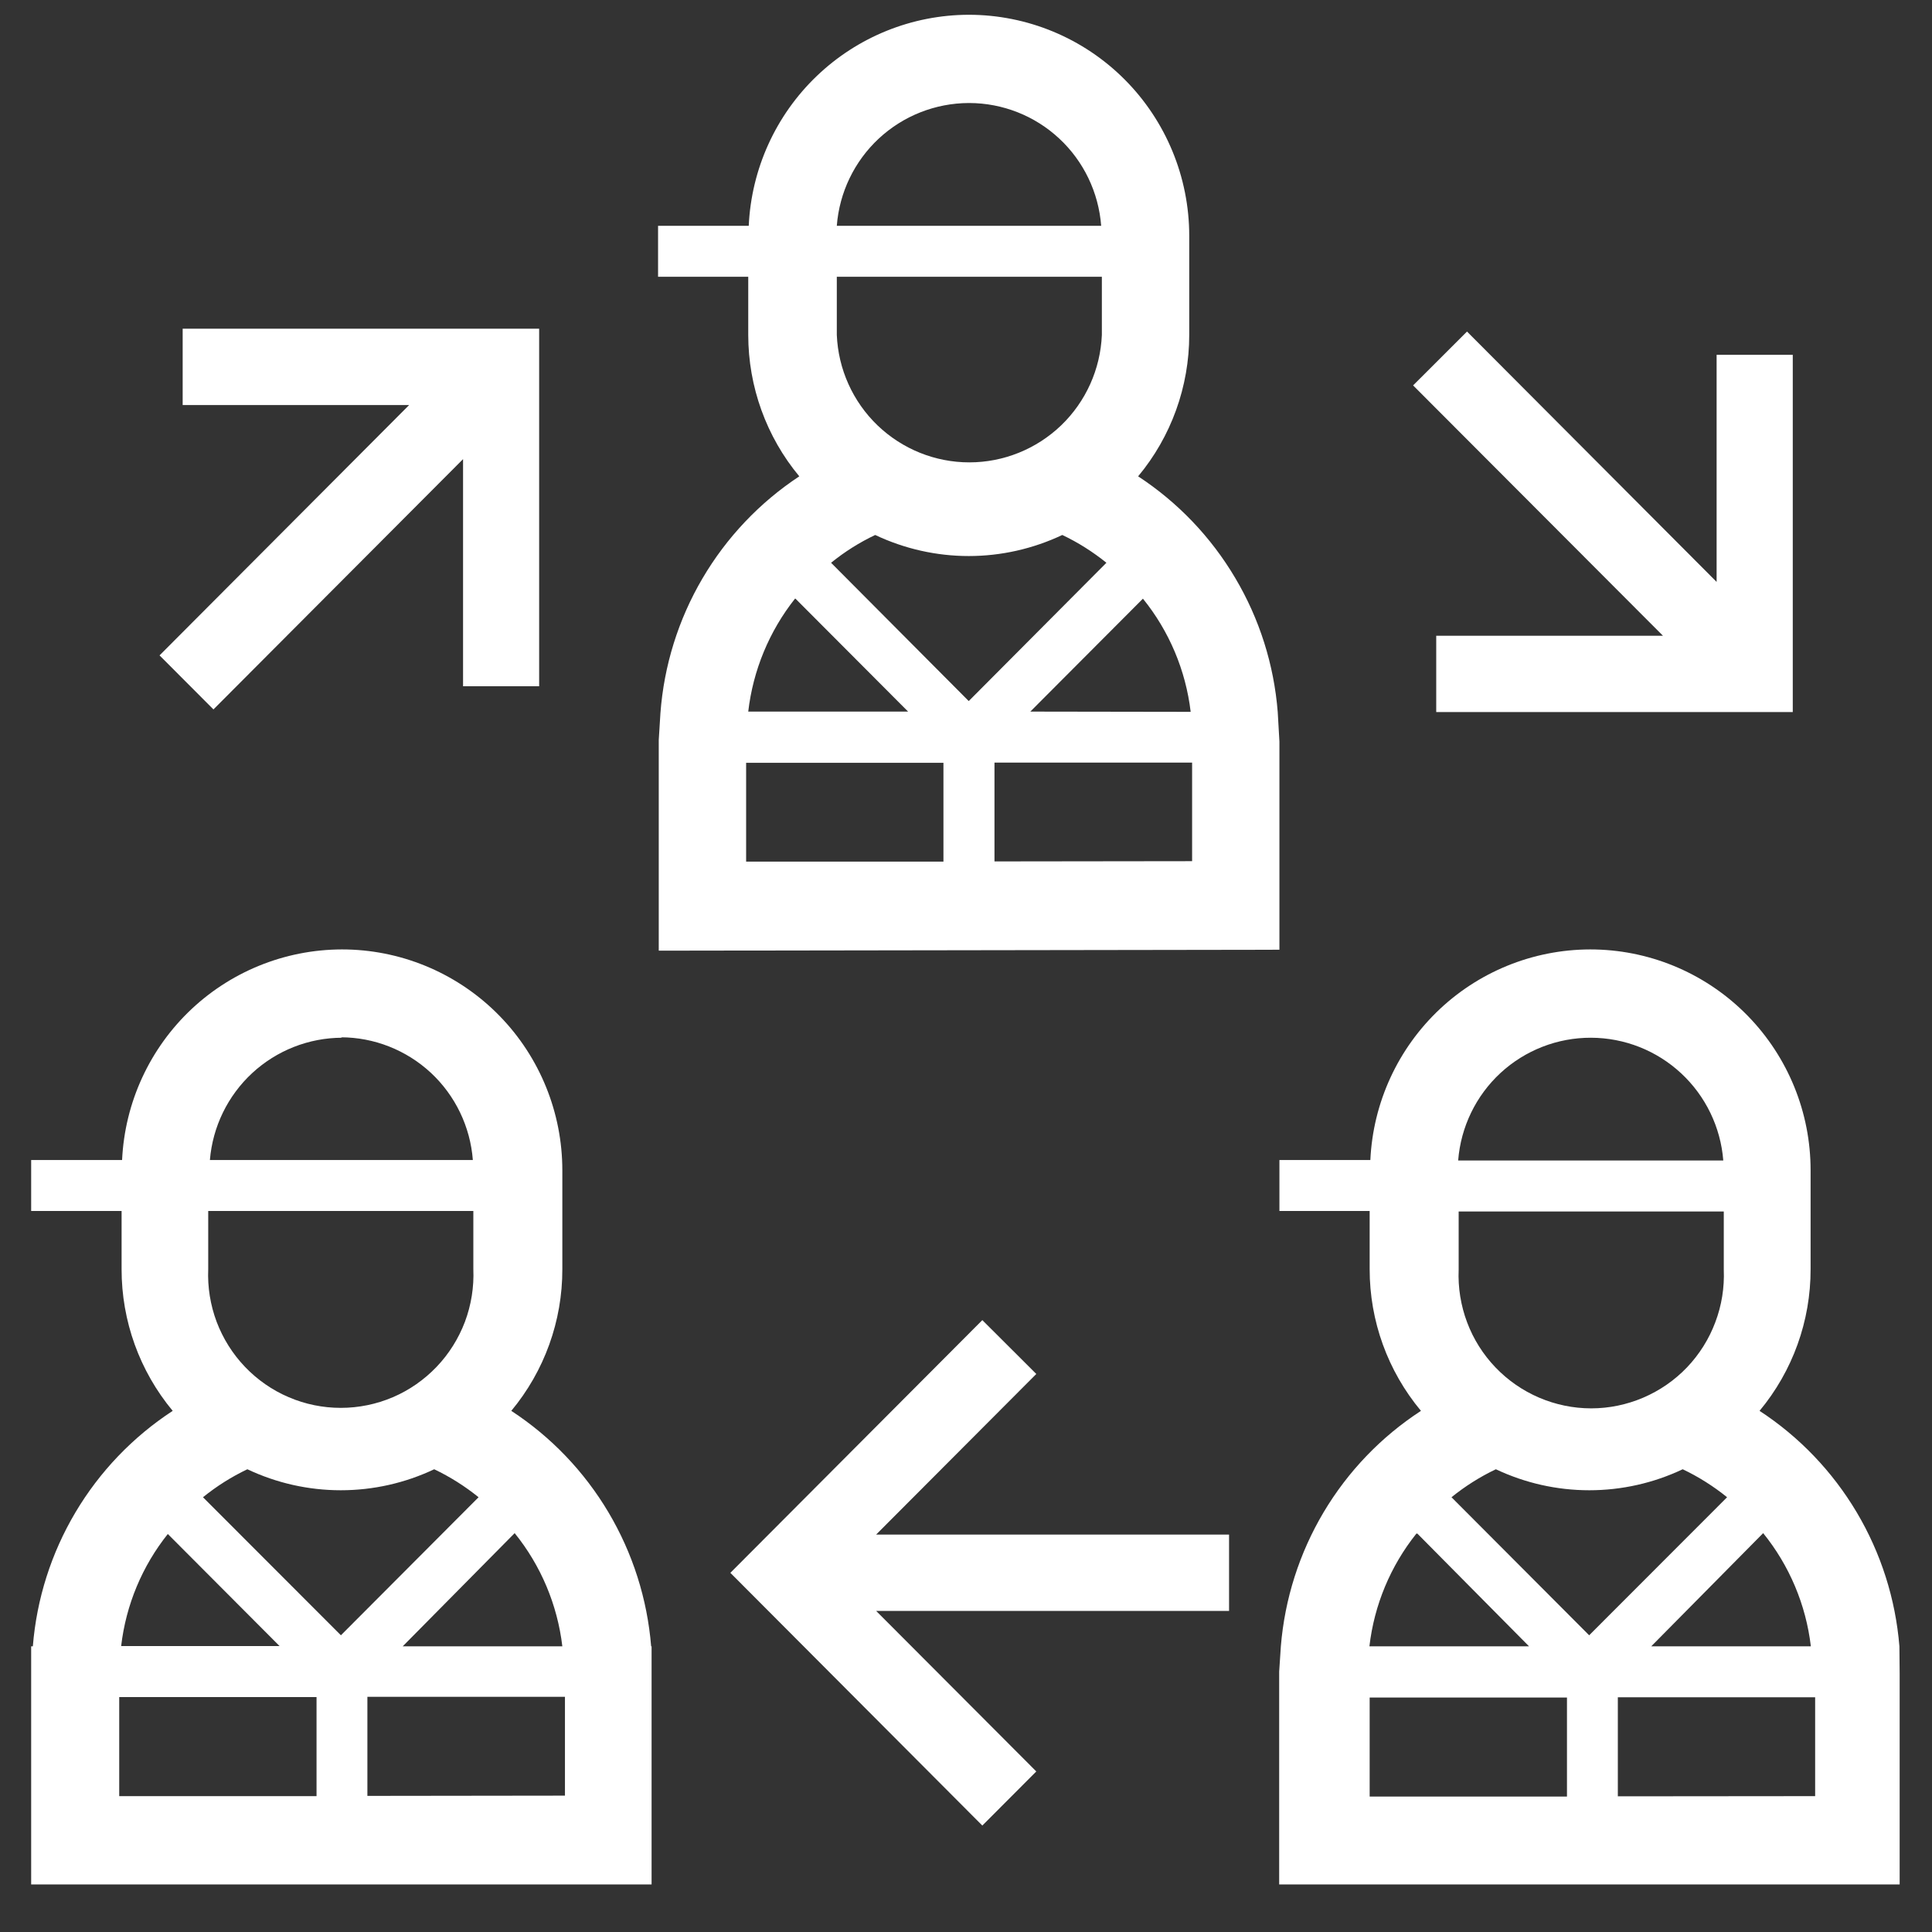 <svg width="31" height="31" viewBox="0 0 31 31" fill="none" xmlns="http://www.w3.org/2000/svg">
<rect x="0" y="0" width="31" height="31" fill="#333333" stroke="none"/>
<g clip-path="url(#clip0_774_9007)">
<path d="M3.425 11.383L7.43 7.367V11.011H8.651V5.274H2.931V6.499H6.565L2.56 10.516L3.425 11.383Z" fill="white"/>
<path d="M23.045 10.201V11.425H28.766V5.693H27.544V9.337L23.539 5.32L22.674 6.184L26.683 10.201H23.045Z" fill="white"/>
<path d="M16.628 22.046L15.762 21.182L11.719 25.237L15.762 29.292L16.628 28.424L14.058 25.848H19.721V24.623H14.058L16.628 22.046Z" fill="white"/>
<path d="M20.529 15.239V11.898L20.502 11.426C20.442 10.665 20.209 9.929 19.82 9.274C19.432 8.618 18.899 8.06 18.262 7.643C18.792 7.007 19.082 6.203 19.082 5.374V3.784C19.082 2.844 18.709 1.941 18.046 1.276C17.382 0.61 16.482 0.237 15.544 0.237C14.634 0.239 13.761 0.591 13.103 1.222C12.446 1.852 12.056 2.712 12.014 3.623H10.559V4.441H12.006V5.374C12.006 6.203 12.296 7.007 12.825 7.643C12.189 8.063 11.657 8.624 11.271 9.282C10.884 9.941 10.654 10.679 10.597 11.441L10.57 11.875V15.254L20.529 15.239ZM11.972 12.24H15.138V13.825H11.972V12.24ZM14.043 8.584C14.512 8.806 15.025 8.922 15.544 8.922C16.063 8.922 16.576 8.806 17.045 8.584C17.298 8.704 17.535 8.854 17.753 9.03L15.544 11.249L13.335 9.03C13.552 8.854 13.79 8.704 14.043 8.584ZM15.957 13.822V12.236H19.128V13.818L15.957 13.822ZM16.532 11.418L18.339 9.606C18.76 10.126 19.026 10.756 19.105 11.422L16.532 11.418ZM15.552 1.653C16.087 1.654 16.603 1.857 16.995 2.222C17.388 2.587 17.628 3.088 17.669 3.623H13.427C13.468 3.088 13.709 2.588 14.101 2.223C14.494 1.858 15.009 1.655 15.544 1.653H15.552ZM17.68 4.441V5.374C17.657 5.924 17.423 6.444 17.027 6.825C16.63 7.206 16.102 7.419 15.553 7.419C15.005 7.419 14.477 7.206 14.08 6.825C13.684 6.444 13.45 5.924 13.427 5.374V4.441H17.68ZM12.764 9.606L14.571 11.418H12.006C12.083 10.755 12.343 10.128 12.756 9.606H12.764Z" fill="white"/>
<path d="M10.448 26.416C10.386 25.656 10.152 24.921 9.763 24.266C9.374 23.611 8.841 23.054 8.204 22.638C8.735 22 9.025 21.195 9.023 20.364V18.779C9.023 17.853 8.662 16.964 8.017 16.302C7.372 15.64 6.494 15.257 5.572 15.235C4.649 15.214 3.754 15.555 3.079 16.186C2.404 16.818 2.002 17.689 1.959 18.613H0.5V19.431H1.951V20.364C1.95 21.195 2.24 22 2.771 22.638C2.134 23.054 1.6 23.611 1.211 24.266C0.822 24.921 0.588 25.656 0.527 26.416H0.5V26.823V30.256H10.455V26.85V26.416H10.448ZM5.47 26.239L3.257 24.024C3.476 23.847 3.715 23.696 3.969 23.575C4.438 23.797 4.95 23.912 5.468 23.912C5.987 23.912 6.499 23.797 6.967 23.575C7.221 23.696 7.46 23.847 7.679 24.024L5.47 26.239ZM8.258 24.6C8.679 25.12 8.944 25.75 9.023 26.416H6.462L8.258 24.6ZM5.47 16.644C6.005 16.645 6.52 16.849 6.913 17.213C7.305 17.578 7.546 18.078 7.587 18.613H3.368C3.412 18.079 3.655 17.581 4.047 17.218C4.44 16.855 4.955 16.652 5.489 16.651L5.47 16.644ZM7.595 19.431V20.364C7.607 20.652 7.561 20.939 7.46 21.209C7.358 21.478 7.204 21.724 7.005 21.932C6.806 22.14 6.568 22.306 6.304 22.419C6.039 22.532 5.755 22.59 5.468 22.59C5.181 22.59 4.897 22.532 4.633 22.419C4.368 22.306 4.13 22.14 3.931 21.932C3.732 21.724 3.578 21.478 3.476 21.209C3.375 20.939 3.329 20.652 3.341 20.364V19.431H7.595ZM2.679 24.6L4.486 26.412H1.944C2.021 25.751 2.282 25.126 2.698 24.607L2.679 24.6ZM1.913 27.23H5.079V28.82H1.913V27.23ZM5.895 28.816V27.226H9.065V28.812L5.895 28.816Z" fill="white"/>
<path d="M30.477 26.416C30.415 25.656 30.181 24.921 29.792 24.266C29.403 23.611 28.87 23.054 28.233 22.638C28.764 22 29.054 21.195 29.052 20.364V18.779C29.053 17.853 28.691 16.964 28.046 16.302C27.401 15.64 26.524 15.257 25.601 15.235C24.678 15.214 23.783 15.555 23.108 16.186C22.433 16.818 22.031 17.689 21.988 18.613H20.529V19.431H21.977V20.364C21.976 21.196 22.268 22 22.8 22.638C22.162 23.053 21.628 23.61 21.238 24.265C20.849 24.92 20.614 25.656 20.552 26.416L20.525 26.823V30.256H30.481V26.85L30.477 26.416ZM25.499 26.239L23.29 24.024C23.509 23.847 23.748 23.696 24.002 23.575C24.471 23.797 24.983 23.912 25.501 23.912C26.02 23.912 26.532 23.797 27 23.575C27.254 23.696 27.493 23.847 27.712 24.024L25.499 26.239ZM28.291 24.6C28.712 25.12 28.978 25.75 29.056 26.416H26.495L28.291 24.6ZM25.53 16.651C26.066 16.653 26.581 16.856 26.974 17.221C27.367 17.586 27.609 18.086 27.651 18.621H23.397C23.439 18.083 23.682 17.581 24.077 17.216C24.473 16.851 24.992 16.649 25.53 16.651ZM27.659 19.439V20.372C27.671 20.66 27.625 20.947 27.523 21.216C27.422 21.486 27.267 21.732 27.069 21.94C26.87 22.148 26.631 22.313 26.367 22.426C26.103 22.539 25.819 22.598 25.532 22.598C25.245 22.598 24.96 22.539 24.696 22.426C24.432 22.313 24.194 22.148 23.995 21.94C23.796 21.732 23.641 21.486 23.54 21.216C23.439 20.947 23.393 20.66 23.405 20.372V19.439H27.659ZM22.742 24.607L24.534 26.416H21.973C22.05 25.754 22.311 25.127 22.727 24.607H22.742ZM21.977 27.238H25.143V28.827H21.977V27.238ZM25.959 28.823V27.234H29.125V28.82L25.959 28.823Z" fill="white"/>
</g>
<defs>
<clipPath id="clip0_774_9007">
<rect width="30" height="30" fill="white" transform="translate(0.5 0.237)"/>
</clipPath>
</defs>
</svg>
